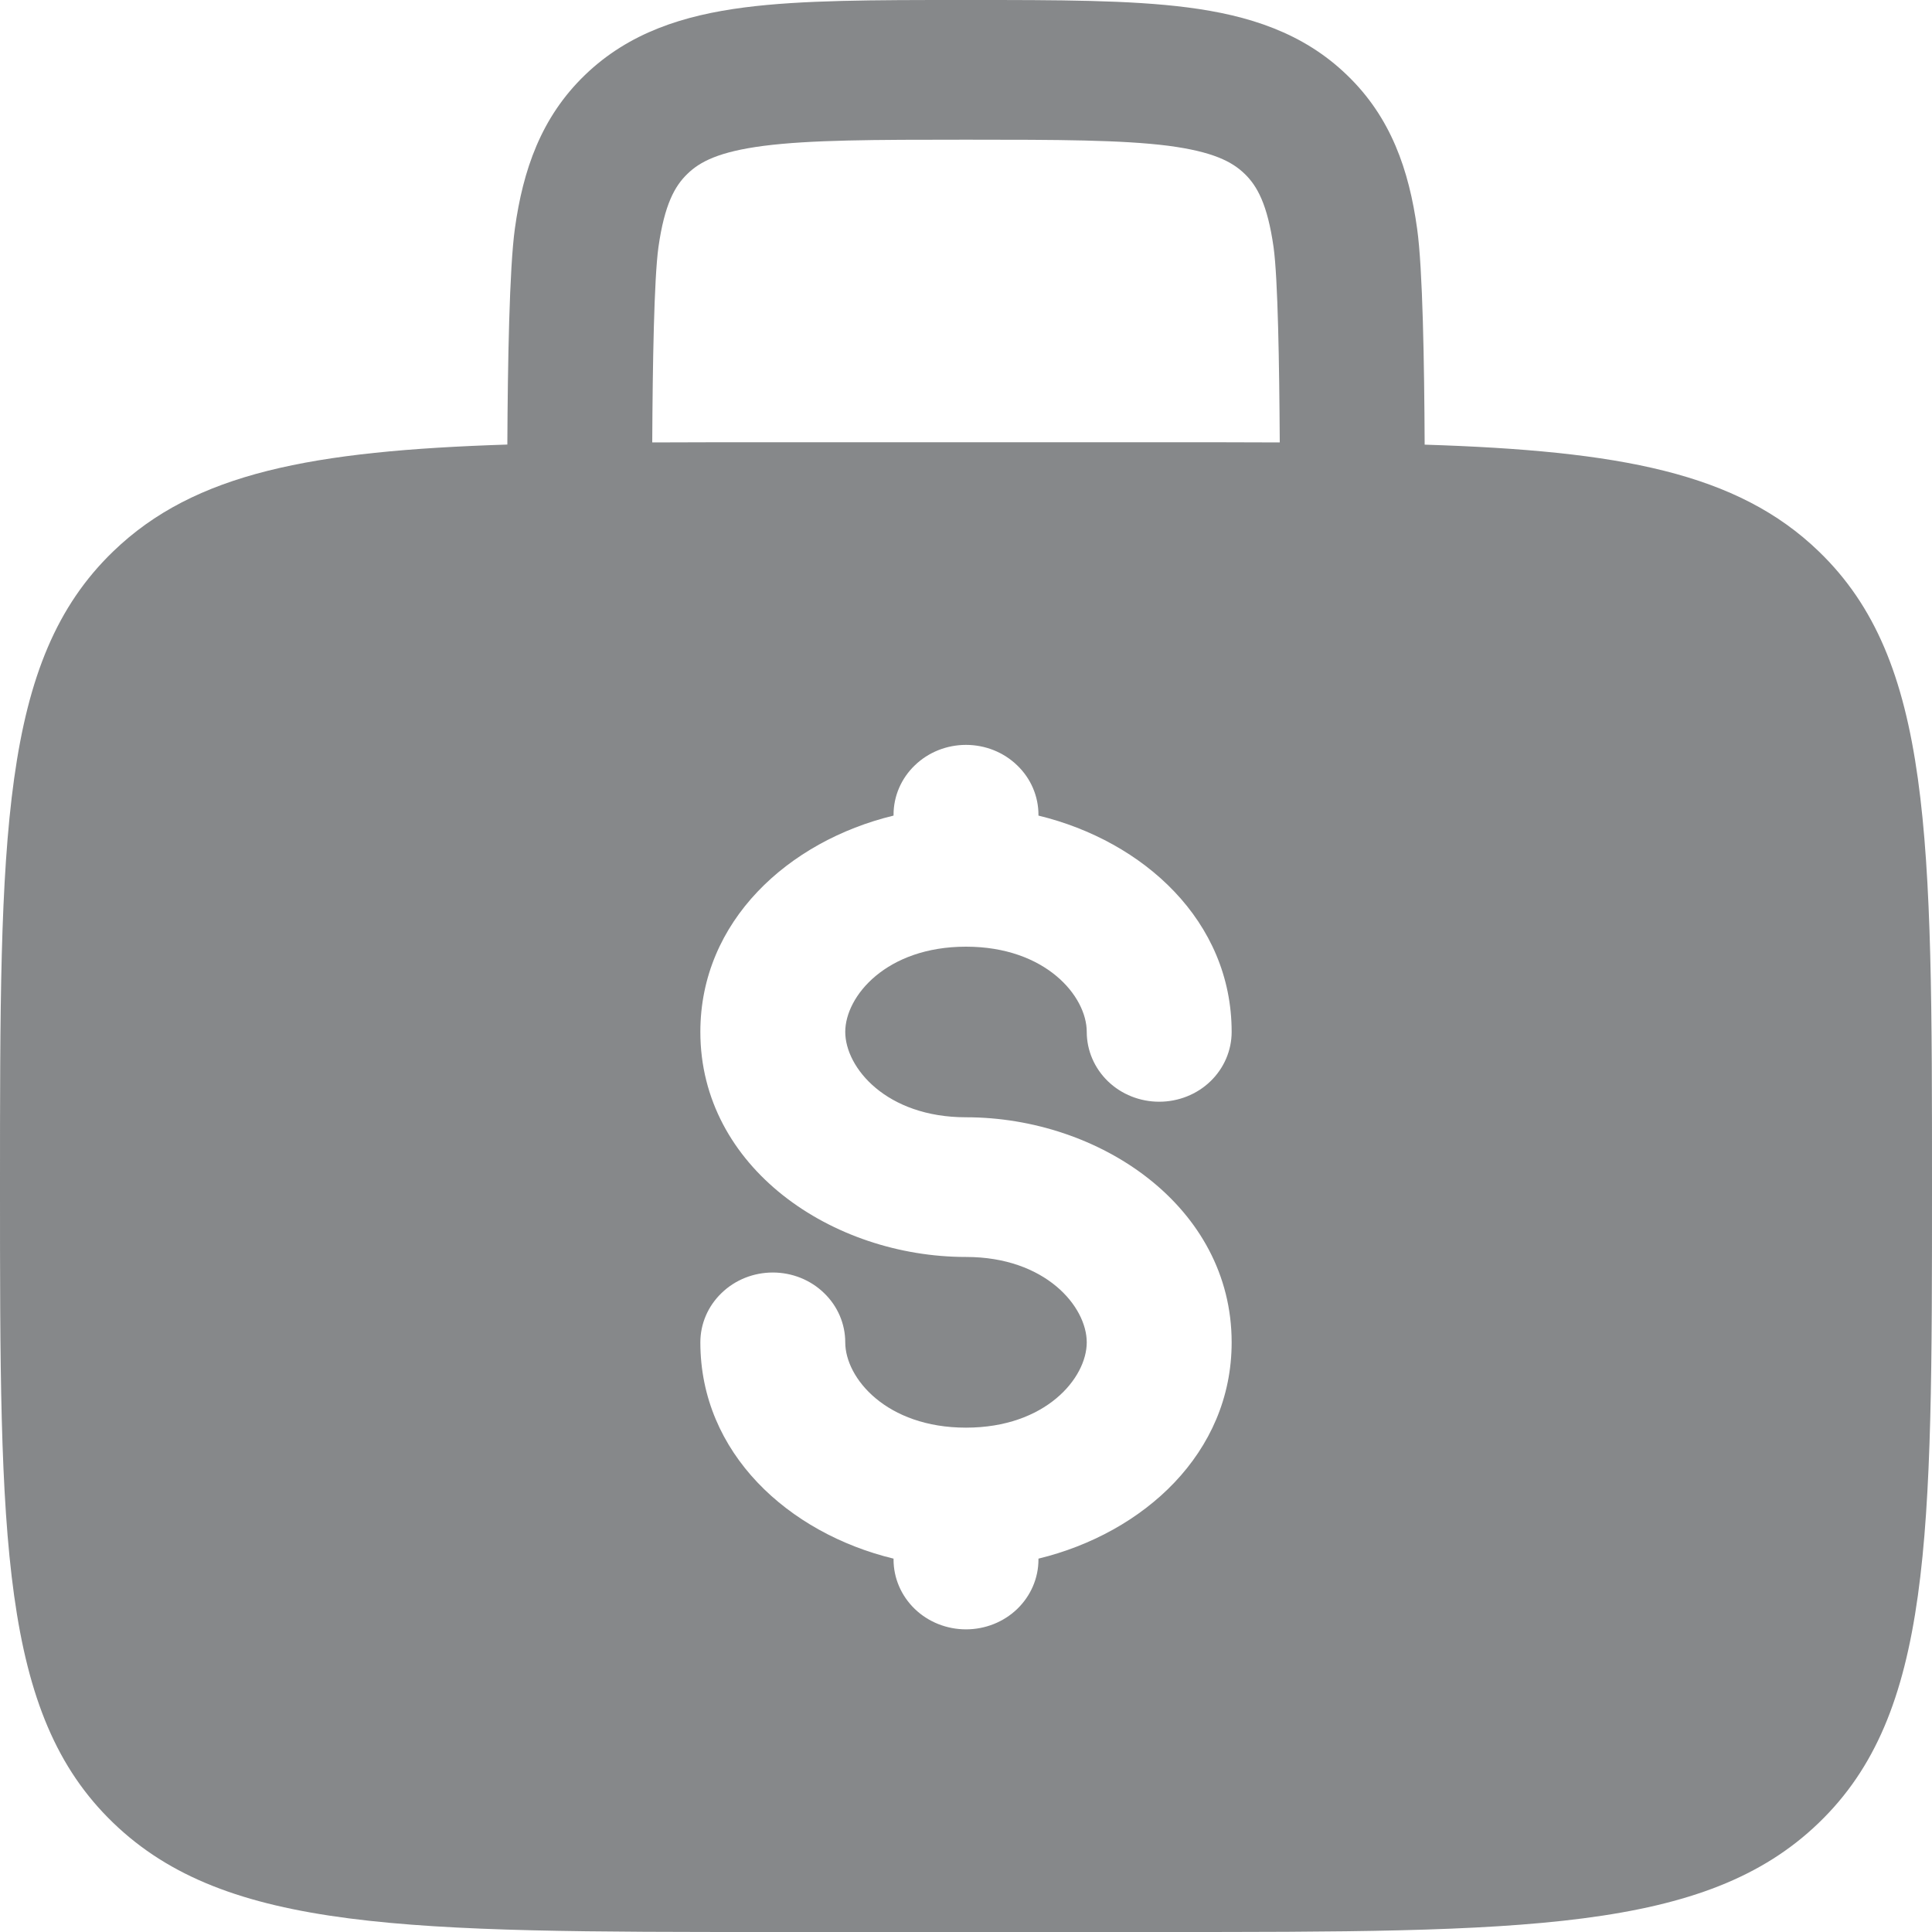 <svg width="20" height="20" viewBox="0 0 20 20" fill="none" xmlns="http://www.w3.org/2000/svg">
<path fill-rule="evenodd" clip-rule="evenodd" d="M10.052 0H9.948C9.049 0 8.3 4.47035e-08 7.706 0.077C7.078 0.158 6.511 0.337 6.056 0.776C5.6 1.215 5.414 1.762 5.33 2.366C5.273 2.778 5.256 3.76 5.252 4.602C3.23 4.667 2.015 4.894 1.172 5.708C-1.19209e-07 6.837 0 8.654 0 12.289C0 15.924 -1.19209e-07 17.742 1.172 18.87C2.343 20 4.229 20 8 20H12C15.771 20 17.657 20 18.828 18.87C20 17.742 20 15.924 20 12.289C20 8.654 20 6.837 18.828 5.708C17.985 4.894 16.77 4.667 14.748 4.603C14.744 3.76 14.728 2.778 14.67 2.367C14.586 1.762 14.4 1.215 13.944 0.777C13.489 0.337 12.922 0.158 12.294 0.077C11.7 4.47035e-08 10.95 0 10.052 0ZM13.248 4.58C13.243 3.764 13.229 2.886 13.184 2.559C13.121 2.115 13.014 1.924 12.884 1.799C12.754 1.673 12.556 1.57 12.094 1.509C11.612 1.448 10.964 1.446 10 1.446C9.036 1.446 8.388 1.448 7.905 1.51C7.444 1.57 7.246 1.673 7.116 1.8C6.986 1.925 6.879 2.115 6.816 2.559C6.771 2.887 6.756 3.764 6.752 4.58C7.143 4.578 7.56 4.578 8 4.578H12C12.441 4.578 12.857 4.578 13.248 4.58ZM10 7.711C10.199 7.711 10.39 7.787 10.53 7.923C10.671 8.058 10.75 8.242 10.75 8.434V8.443C11.839 8.707 12.75 9.535 12.75 10.682C12.75 10.874 12.671 11.058 12.53 11.194C12.39 11.329 12.199 11.405 12 11.405C11.801 11.405 11.61 11.329 11.47 11.194C11.329 11.058 11.25 10.874 11.25 10.682C11.25 10.312 10.824 9.8 10 9.8C9.176 9.8 8.75 10.312 8.75 10.682C8.75 11.053 9.176 11.566 10 11.566C11.385 11.566 12.75 12.492 12.75 13.896C12.75 15.043 11.839 15.87 10.75 16.135V16.145C10.75 16.336 10.671 16.52 10.53 16.656C10.39 16.791 10.199 16.867 10 16.867C9.801 16.867 9.61 16.791 9.47 16.656C9.329 16.52 9.25 16.336 9.25 16.145V16.135C8.161 15.871 7.25 15.043 7.25 13.896C7.25 13.704 7.329 13.52 7.47 13.385C7.61 13.249 7.801 13.173 8 13.173C8.199 13.173 8.39 13.249 8.53 13.385C8.671 13.52 8.75 13.704 8.75 13.896C8.75 14.266 9.176 14.779 10 14.779C10.824 14.779 11.25 14.266 11.25 13.896C11.25 13.526 10.824 13.012 10 13.012C8.615 13.012 7.25 12.087 7.25 10.682C7.25 9.535 8.161 8.707 9.25 8.443V8.434C9.25 8.242 9.329 8.058 9.47 7.923C9.61 7.787 9.801 7.711 10 7.711Z" fill="#86888A"/>
</svg>
